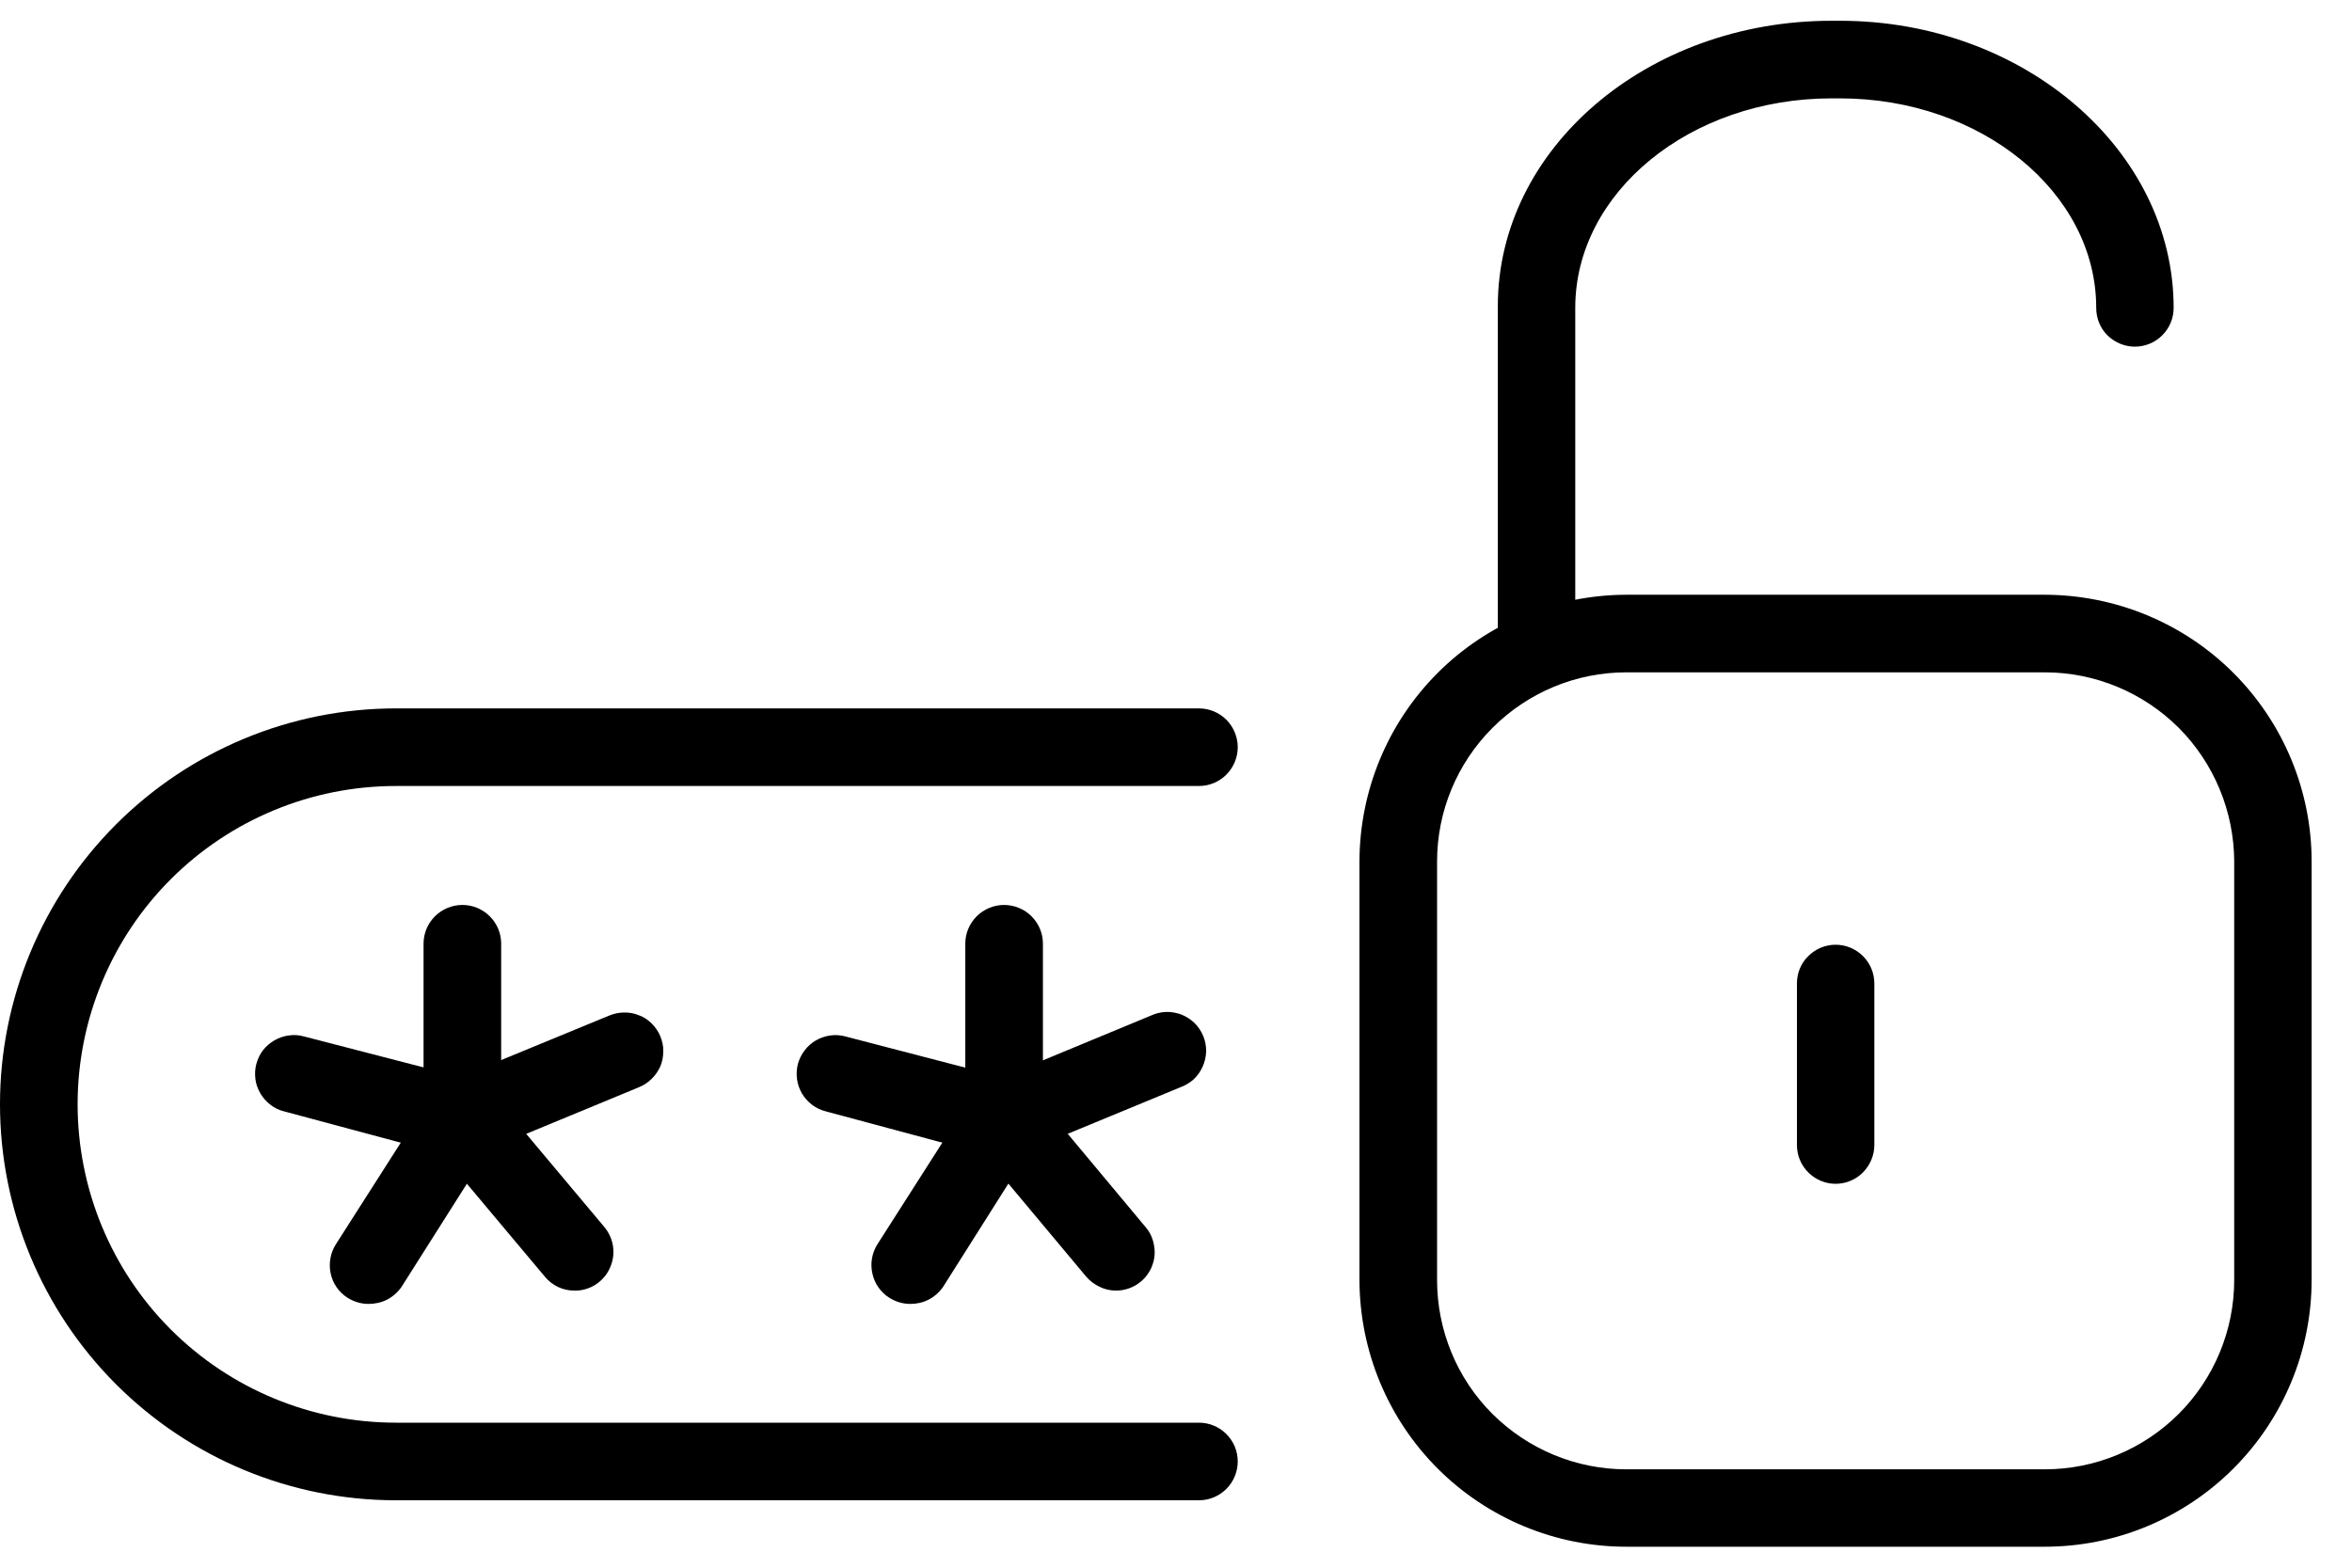 <svg width="12" height="8" viewBox="0 0 12 8" fill="none" xmlns="http://www.w3.org/2000/svg">
<path d="M6.117 7.656H2.02C1.484 7.656 0.971 7.443 0.592 7.064C0.213 6.685 0 6.171 0 5.635C0 5.1 0.213 4.586 0.592 4.207C0.971 3.828 1.484 3.615 2.02 3.615H6.117C6.17 3.615 6.22 3.636 6.257 3.673C6.294 3.71 6.315 3.761 6.315 3.813C6.315 3.865 6.294 3.916 6.257 3.953C6.22 3.99 6.17 4.011 6.117 4.011H2.02C1.589 4.011 1.176 4.182 0.871 4.487C0.567 4.791 0.396 5.205 0.396 5.635C0.396 6.066 0.567 6.48 0.871 6.784C1.176 7.089 1.589 7.26 2.02 7.26H6.117C6.17 7.26 6.22 7.281 6.257 7.318C6.294 7.355 6.315 7.405 6.315 7.458C6.315 7.51 6.294 7.561 6.257 7.598C6.22 7.635 6.17 7.656 6.117 7.656Z" fill="black"/>
<path d="M2.359 5.909C2.307 5.909 2.256 5.888 2.219 5.851C2.182 5.814 2.161 5.763 2.161 5.711V4.815C2.161 4.763 2.182 4.713 2.219 4.676C2.256 4.639 2.307 4.618 2.359 4.618C2.412 4.618 2.462 4.639 2.499 4.676C2.536 4.713 2.557 4.763 2.557 4.815V5.706C2.558 5.732 2.553 5.758 2.543 5.783C2.534 5.808 2.519 5.83 2.501 5.849C2.483 5.868 2.46 5.883 2.436 5.893C2.412 5.903 2.386 5.909 2.359 5.909Z" fill="black"/>
<path d="M2.359 5.909C2.31 5.913 2.261 5.899 2.222 5.87C2.183 5.841 2.156 5.798 2.147 5.749C2.137 5.701 2.146 5.651 2.172 5.609C2.197 5.567 2.237 5.536 2.284 5.522L3.107 5.183C3.131 5.173 3.157 5.167 3.183 5.167C3.209 5.166 3.236 5.171 3.26 5.181C3.285 5.19 3.307 5.205 3.326 5.224C3.344 5.242 3.359 5.264 3.369 5.288C3.379 5.313 3.385 5.339 3.384 5.365C3.384 5.392 3.379 5.418 3.369 5.442C3.358 5.466 3.343 5.488 3.324 5.506C3.305 5.525 3.283 5.539 3.258 5.549L2.436 5.889C2.411 5.9 2.385 5.907 2.359 5.909Z" fill="black"/>
<path d="M2.931 6.586C2.902 6.586 2.874 6.58 2.848 6.568C2.821 6.555 2.798 6.537 2.78 6.515L2.207 5.832C2.189 5.812 2.175 5.789 2.166 5.764C2.157 5.739 2.153 5.712 2.155 5.685C2.157 5.658 2.164 5.632 2.176 5.608C2.188 5.584 2.205 5.563 2.226 5.546C2.246 5.529 2.27 5.516 2.296 5.508C2.322 5.501 2.349 5.498 2.375 5.501C2.402 5.504 2.428 5.513 2.451 5.526C2.474 5.54 2.495 5.558 2.511 5.579L3.083 6.261C3.107 6.29 3.123 6.325 3.128 6.362C3.133 6.4 3.127 6.438 3.111 6.472C3.096 6.506 3.07 6.535 3.038 6.556C3.006 6.576 2.969 6.587 2.931 6.586Z" fill="black"/>
<path d="M1.88 6.654C1.843 6.654 1.806 6.643 1.774 6.623C1.729 6.595 1.698 6.55 1.687 6.498C1.676 6.447 1.686 6.393 1.714 6.349L2.193 5.599C2.221 5.554 2.266 5.523 2.317 5.512C2.369 5.501 2.422 5.51 2.467 5.539C2.511 5.567 2.542 5.612 2.553 5.663C2.564 5.714 2.555 5.768 2.527 5.812L2.048 6.568C2.029 6.595 2.004 6.617 1.975 6.632C1.946 6.647 1.913 6.654 1.88 6.654Z" fill="black"/>
<path d="M2.359 5.909C2.342 5.908 2.325 5.906 2.309 5.902L1.448 5.671C1.423 5.665 1.399 5.653 1.379 5.637C1.358 5.621 1.341 5.601 1.328 5.579C1.315 5.556 1.306 5.532 1.303 5.506C1.3 5.48 1.301 5.454 1.308 5.429C1.315 5.404 1.326 5.38 1.342 5.359C1.358 5.339 1.378 5.322 1.4 5.309C1.423 5.296 1.448 5.287 1.474 5.284C1.499 5.28 1.526 5.282 1.551 5.289L2.416 5.513C2.468 5.52 2.516 5.547 2.548 5.589C2.58 5.631 2.595 5.684 2.588 5.737C2.581 5.789 2.554 5.837 2.512 5.869C2.47 5.901 2.417 5.915 2.364 5.909H2.359ZM5.123 5.909C5.071 5.909 5.02 5.888 4.983 5.851C4.946 5.814 4.925 5.763 4.925 5.711V4.815C4.925 4.763 4.946 4.713 4.983 4.676C5.02 4.639 5.071 4.618 5.123 4.618C5.175 4.618 5.226 4.639 5.263 4.676C5.3 4.713 5.321 4.763 5.321 4.815V5.706C5.322 5.732 5.317 5.758 5.307 5.783C5.298 5.808 5.283 5.83 5.265 5.849C5.246 5.868 5.224 5.883 5.2 5.893C5.176 5.903 5.149 5.909 5.123 5.909Z" fill="black"/>
<path d="M5.123 5.909C5.075 5.911 5.027 5.896 4.989 5.867C4.951 5.837 4.926 5.794 4.917 5.746C4.909 5.699 4.918 5.65 4.943 5.609C4.968 5.567 5.007 5.537 5.053 5.522L5.871 5.183C5.895 5.172 5.921 5.165 5.948 5.164C5.975 5.163 6.002 5.168 6.027 5.177C6.052 5.187 6.075 5.202 6.094 5.22C6.113 5.239 6.129 5.262 6.139 5.287C6.149 5.311 6.154 5.338 6.154 5.365C6.153 5.392 6.147 5.418 6.136 5.443C6.125 5.468 6.109 5.49 6.09 5.508C6.07 5.526 6.046 5.54 6.021 5.549L5.198 5.889C5.175 5.9 5.149 5.907 5.123 5.909Z" fill="black"/>
<path d="M5.695 6.586C5.666 6.586 5.637 6.58 5.611 6.567C5.585 6.555 5.561 6.537 5.542 6.515L4.971 5.832C4.953 5.812 4.939 5.789 4.93 5.764C4.921 5.739 4.917 5.712 4.919 5.685C4.921 5.658 4.928 5.632 4.94 5.608C4.952 5.584 4.969 5.563 4.99 5.546C5.01 5.529 5.034 5.516 5.06 5.508C5.086 5.501 5.113 5.498 5.139 5.501C5.166 5.504 5.192 5.513 5.215 5.526C5.238 5.54 5.259 5.558 5.275 5.579L5.844 6.261C5.869 6.289 5.884 6.325 5.889 6.362C5.895 6.399 5.889 6.437 5.873 6.472C5.857 6.506 5.832 6.535 5.8 6.555C5.769 6.575 5.732 6.586 5.694 6.586H5.695Z" fill="black"/>
<path d="M4.644 6.654C4.607 6.654 4.57 6.643 4.538 6.623C4.493 6.595 4.462 6.55 4.451 6.499C4.439 6.447 4.449 6.393 4.477 6.349L4.956 5.599C4.97 5.577 4.988 5.558 5.009 5.543C5.031 5.528 5.055 5.517 5.08 5.512C5.106 5.506 5.132 5.506 5.157 5.51C5.183 5.515 5.207 5.525 5.229 5.539C5.251 5.553 5.27 5.571 5.285 5.592C5.3 5.614 5.31 5.638 5.316 5.663C5.322 5.688 5.322 5.715 5.318 5.74C5.313 5.766 5.303 5.79 5.289 5.812L4.811 6.568C4.792 6.595 4.767 6.617 4.738 6.632C4.709 6.647 4.677 6.654 4.644 6.654Z" fill="black"/>
<path d="M5.123 5.909C5.106 5.908 5.088 5.906 5.072 5.902L4.212 5.671C4.161 5.658 4.118 5.625 4.091 5.579C4.065 5.534 4.058 5.48 4.071 5.429C4.085 5.379 4.118 5.335 4.163 5.309C4.209 5.283 4.263 5.275 4.313 5.289L5.174 5.513C5.227 5.52 5.274 5.547 5.307 5.589C5.339 5.631 5.353 5.684 5.346 5.736C5.34 5.789 5.312 5.837 5.27 5.869C5.228 5.901 5.175 5.915 5.123 5.909ZM10.433 7.893H8.297C7.936 7.893 7.59 7.749 7.335 7.494C7.08 7.239 6.937 6.893 6.936 6.532V4.396C6.937 4.035 7.08 3.689 7.335 3.434C7.59 3.179 7.936 3.036 8.297 3.035H10.433C10.794 3.036 11.14 3.179 11.395 3.434C11.65 3.689 11.794 4.035 11.794 4.396V6.532C11.794 6.893 11.65 7.239 11.395 7.494C11.14 7.749 10.794 7.893 10.433 7.893ZM8.297 3.431C8.041 3.431 7.796 3.533 7.615 3.714C7.434 3.895 7.332 4.14 7.332 4.396V6.532C7.332 6.788 7.433 7.034 7.614 7.215C7.796 7.396 8.041 7.498 8.297 7.498H10.433C10.689 7.498 10.935 7.396 11.116 7.215C11.297 7.034 11.399 6.788 11.399 6.532V4.396C11.398 4.14 11.296 3.895 11.116 3.714C10.934 3.533 10.689 3.431 10.433 3.431H8.297Z" fill="black"/>
<path d="M7.84 3.474C7.787 3.474 7.737 3.454 7.7 3.416C7.663 3.379 7.642 3.329 7.642 3.277V1.562C7.642 0.757 8.405 0.106 9.344 0.106H9.388C10.325 0.106 11.09 0.766 11.09 1.571C11.09 1.624 11.069 1.674 11.032 1.711C10.995 1.748 10.945 1.769 10.892 1.769C10.84 1.769 10.79 1.748 10.752 1.711C10.715 1.674 10.695 1.624 10.695 1.571C10.695 0.982 10.108 0.502 9.388 0.502H9.344C8.623 0.502 8.037 0.982 8.037 1.571V3.271C8.038 3.298 8.034 3.324 8.024 3.349C8.014 3.373 8 3.396 7.981 3.415C7.963 3.433 7.941 3.449 7.917 3.459C7.892 3.469 7.866 3.474 7.84 3.474ZM9.365 6.041C9.313 6.041 9.263 6.02 9.226 5.983C9.188 5.945 9.168 5.895 9.168 5.843V5.019C9.168 4.966 9.188 4.916 9.226 4.879C9.263 4.842 9.313 4.821 9.365 4.821C9.418 4.821 9.468 4.842 9.505 4.879C9.542 4.916 9.563 4.966 9.563 5.019V5.843C9.563 5.895 9.542 5.945 9.505 5.983C9.468 6.02 9.418 6.041 9.365 6.041Z" fill="black"/>
</svg>
